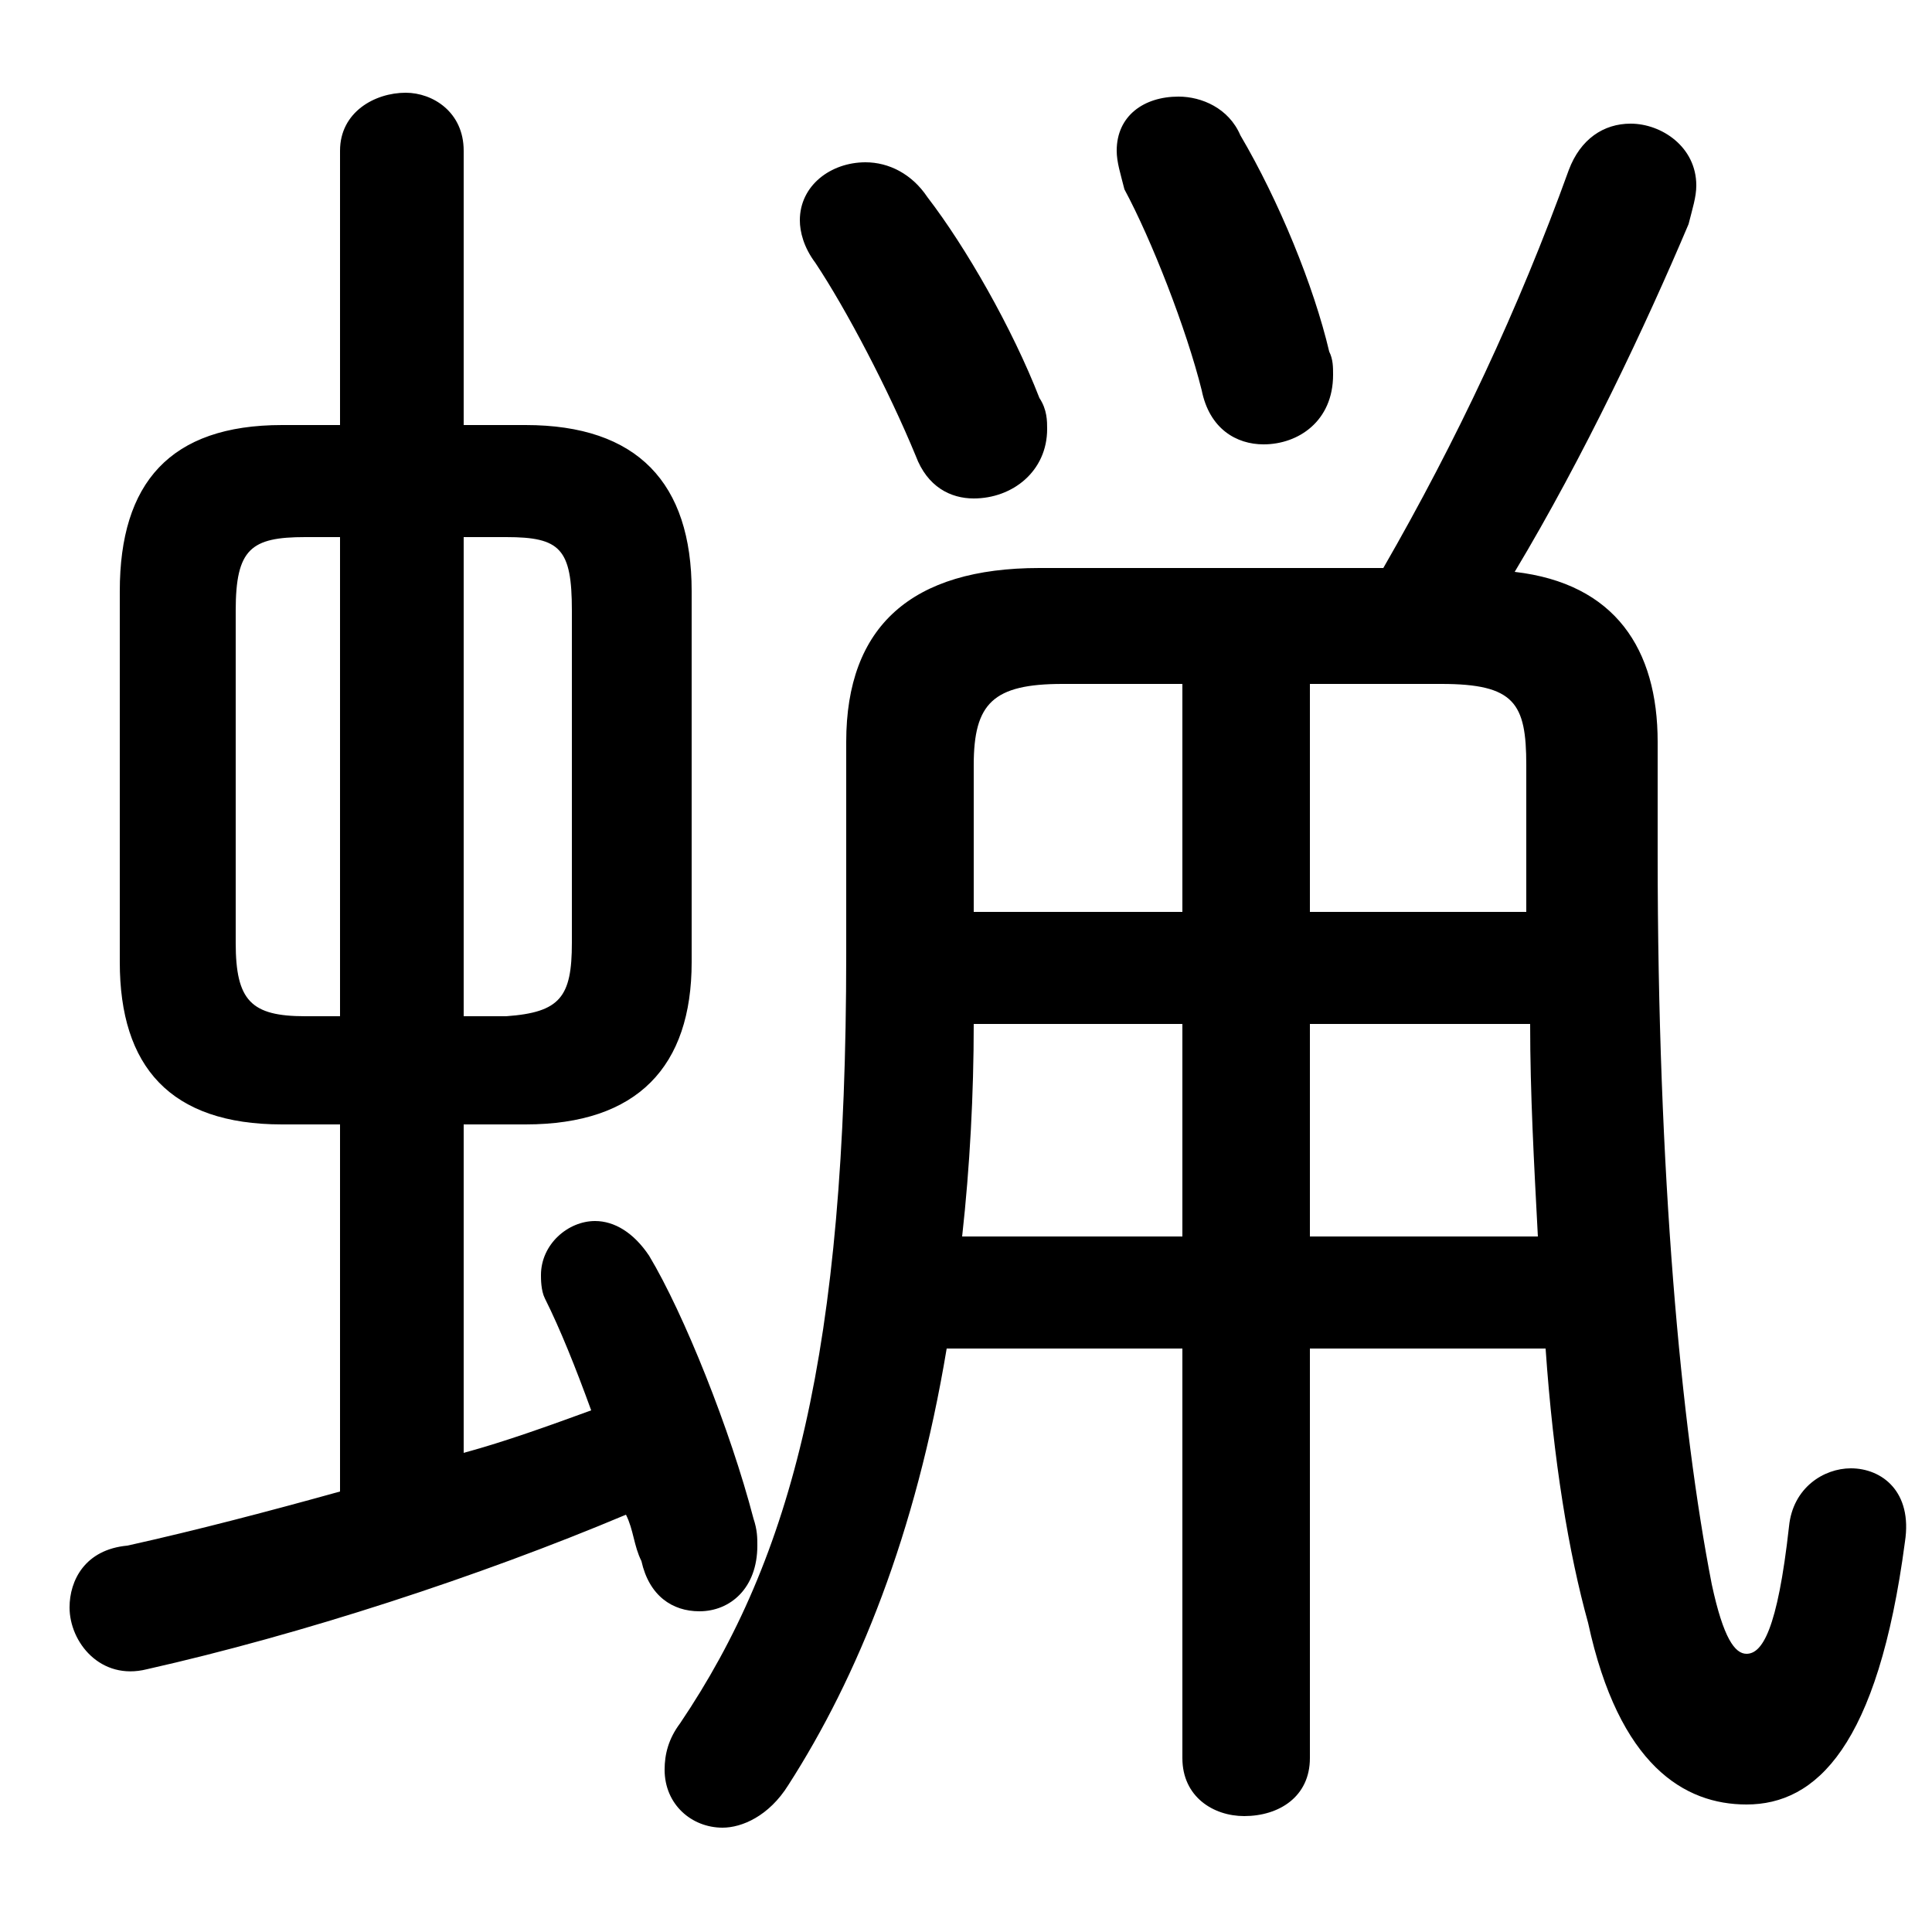 <svg xmlns="http://www.w3.org/2000/svg" viewBox="0 -44.0 50.0 50.0">
    <rect x="0" y="-44.0" width="50.0" height="50.0" fill="#808080" stroke="none"/>
    <g transform="scale(1, -1)">
        <!-- ボディの枠 -->
        <rect x="0" y="-6.0" width="50.0" height="50.0"
            stroke="white" fill="white"/>
        <!-- グリフ座標系の原点 -->
        <circle cx="0" cy="0" r="5" fill="white"/>
        <!-- グリフのアウトライン -->
        <g style="fill:black;stroke:#000000;stroke-width:0;stroke-linecap:round;stroke-linejoin:round;">
        <path d="M 13.6 14.9 C 16.5 14.9 17.9 16.4 17.9 19.1 L 17.9 28.7 C 17.9 31.5 16.5 33.0 13.6 33.0 L 12.0 33.0 L 12.0 40.1 C 12.0 41.1 11.2 41.6 10.5 41.6 C 9.7 41.6 8.8 41.1 8.8 40.1 L 8.8 33.0 L 7.3 33.0 C 4.4 33.0 3.1 31.5 3.1 28.7 L 3.1 19.1 C 3.1 16.4 4.4 14.9 7.3 14.9 L 8.8 14.9 L 8.8 5.4 C 7.0 4.9 5.1 4.4 3.3 4.0 C 2.2 3.9 1.8 3.1 1.8 2.4 C 1.8 1.5 2.6 0.5 3.8 0.8 C 7.8 1.7 12.4 3.2 16.2 4.8 C 16.4 4.4 16.4 4.0 16.6 3.6 C 16.8 2.7 17.4 2.3 18.1 2.3 C 18.9 2.3 19.6 2.9 19.6 4.0 C 19.6 4.2 19.6 4.4 19.5 4.7 C 18.9 7.0 17.7 10.0 16.8 11.5 C 16.4 12.1 15.9 12.4 15.4 12.4 C 14.7 12.4 14.0 11.8 14.0 11.0 C 14.0 10.9 14.0 10.6 14.1 10.4 C 14.5 9.6 14.9 8.6 15.3 7.5 C 14.2 7.1 13.1 6.7 12.0 6.4 L 12.0 14.9 Z M 12.0 17.7 L 12.0 30.1 L 13.1 30.1 C 14.5 30.1 14.8 29.8 14.8 28.2 L 14.8 19.6 C 14.8 18.2 14.5 17.8 13.1 17.7 Z M 7.9 17.7 C 6.5 17.7 6.1 18.1 6.1 19.6 L 6.1 28.2 C 6.1 29.8 6.5 30.1 7.9 30.1 L 8.8 30.1 L 8.8 17.7 Z M 30.6 9.1 L 30.6 -1.5 C 30.6 -2.5 31.4 -3.0 32.2 -3.0 C 33.1 -3.0 33.9 -2.5 33.9 -1.5 L 33.9 9.1 L 40.0 9.1 C 40.2 6.2 40.6 3.8 41.1 2.0 C 41.9 -1.7 43.6 -2.7 45.2 -2.7 C 47.0 -2.7 48.6 -1.2 49.3 4.1 C 49.5 5.4 48.7 6.0 47.9 6.0 C 47.2 6.0 46.4 5.5 46.3 4.5 C 46.0 1.8 45.6 1.2 45.2 1.2 C 44.9 1.2 44.6 1.6 44.3 3.0 C 43.5 7.1 42.9 13.6 42.9 21.9 L 42.9 24.8 C 42.9 27.2 41.8 28.9 39.2 29.2 C 41.0 32.2 42.6 35.6 43.7 38.2 C 43.8 38.6 43.9 38.9 43.9 39.2 C 43.9 40.2 43.0 40.8 42.2 40.8 C 41.5 40.8 40.9 40.4 40.6 39.6 C 39.3 36.0 37.7 32.6 35.8 29.3 L 26.9 29.3 C 23.6 29.3 21.9 27.8 21.9 24.8 L 21.9 19.3 C 21.9 9.0 20.5 3.7 17.6 -0.6 C 17.3 -1.0 17.2 -1.4 17.2 -1.8 C 17.2 -2.7 17.9 -3.3 18.7 -3.3 C 19.2 -3.3 19.9 -3.0 20.4 -2.2 C 22.2 0.6 23.7 4.3 24.5 9.1 Z M 25.2 20.4 L 25.2 24.2 C 25.2 25.8 25.7 26.3 27.5 26.3 L 30.6 26.3 L 30.6 20.4 Z M 30.6 17.5 L 30.6 12.0 L 24.9 12.0 C 25.1 13.8 25.2 15.7 25.2 17.5 Z M 33.9 12.0 L 33.9 17.5 L 39.6 17.5 C 39.6 15.7 39.7 13.9 39.8 12.0 Z M 39.5 20.4 L 33.9 20.4 L 33.9 26.3 L 37.3 26.3 C 39.2 26.3 39.5 25.8 39.5 24.2 L 39.5 21.2 Z M 29.1 39.1 C 29.8 37.8 30.7 35.5 31.1 33.9 C 31.3 32.9 32.0 32.5 32.7 32.5 C 33.6 32.5 34.5 33.1 34.5 34.3 C 34.5 34.5 34.5 34.7 34.4 34.9 C 34.0 36.6 33.1 38.8 32.1 40.5 C 31.8 41.2 31.1 41.5 30.5 41.5 C 29.6 41.5 28.9 41.0 28.9 40.1 C 28.9 39.8 29.0 39.5 29.1 39.1 Z M 21.1 37.2 C 21.9 36.0 23.0 33.9 23.7 32.2 C 24.0 31.4 24.6 31.1 25.2 31.1 C 26.2 31.1 27.1 31.8 27.1 32.9 C 27.1 33.1 27.1 33.4 26.9 33.7 C 26.2 35.5 25.0 37.6 24.0 38.9 C 23.6 39.5 23.0 39.8 22.4 39.8 C 21.5 39.8 20.7 39.2 20.7 38.3 C 20.7 38.0 20.8 37.6 21.1 37.2 Z"/>
    </g>
    </g>
</svg>
